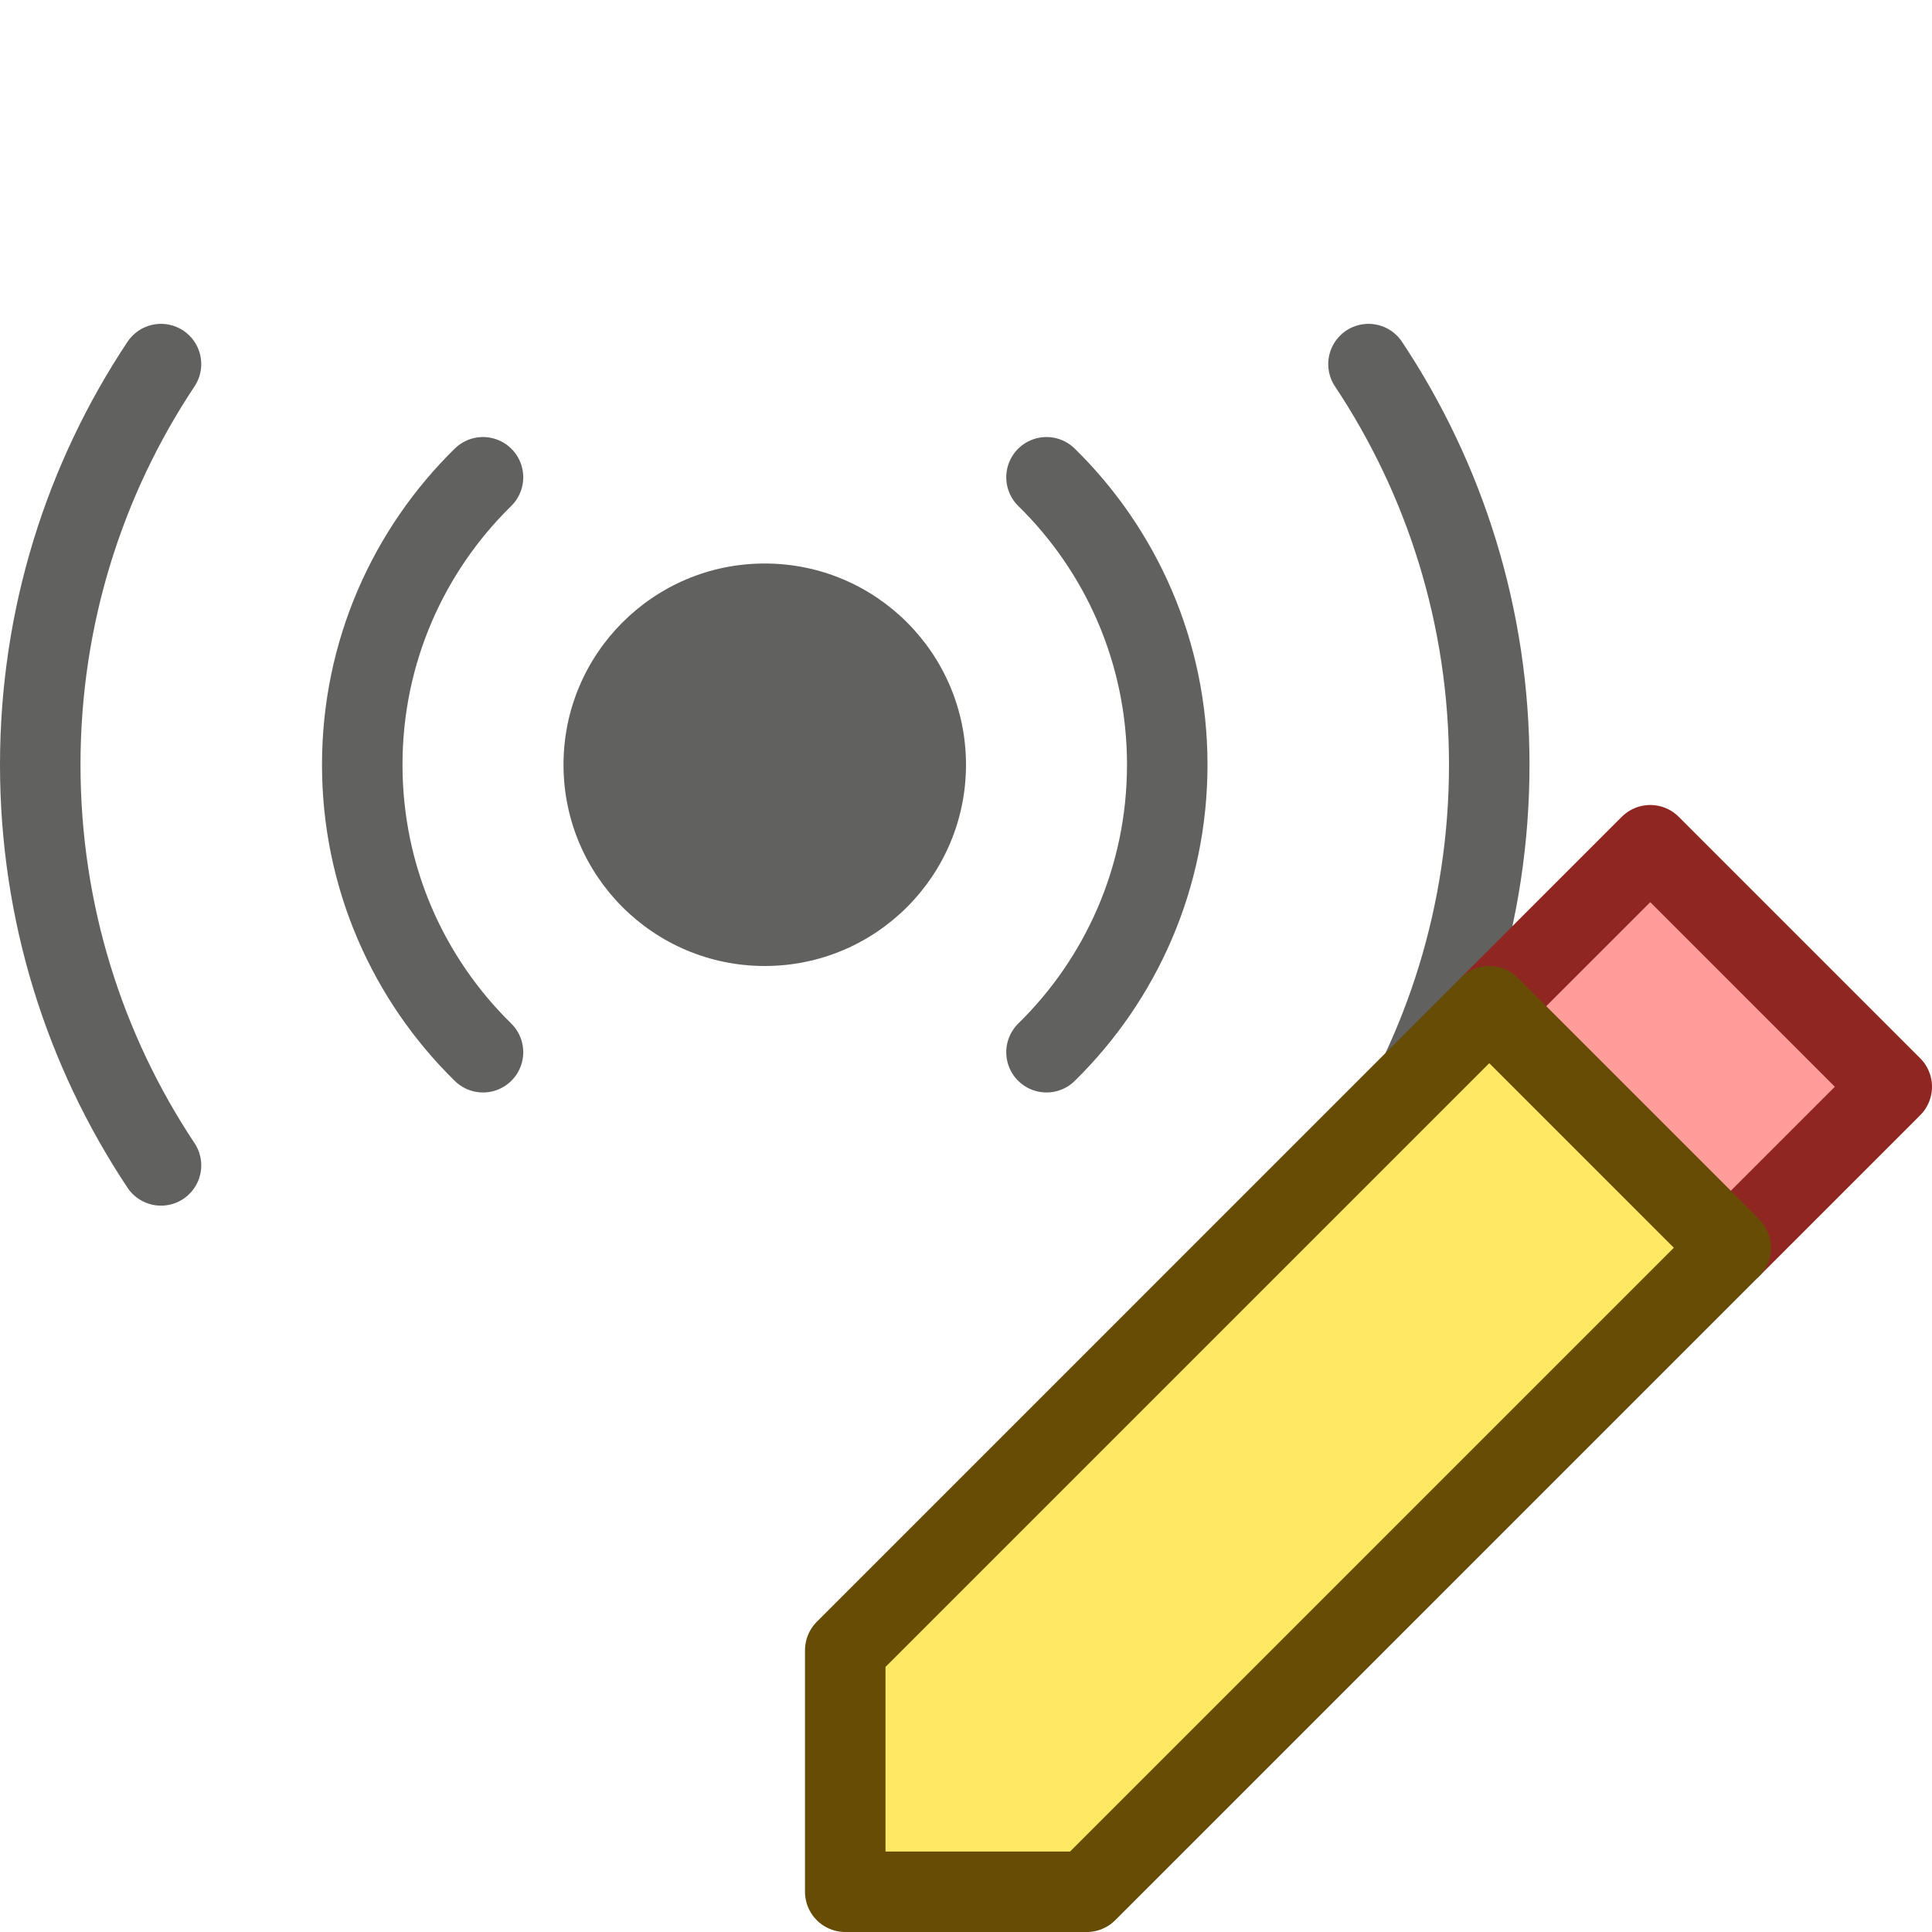 <svg width="24" height="24" viewBox="0 0 24 24" fill="none" xmlns="http://www.w3.org/2000/svg">
<path d="M6 5.929C5.074 6.837 4.5 8.101 4.5 9.5C4.5 10.899 5.074 12.163 6 13.071M13 5.929C13.926 6.837 14.5 8.101 14.5 9.5C14.5 10.899 13.926 12.163 13 13.071M2 4.523C1.052 5.949 0.5 7.66 0.5 9.5C0.5 11.34 1.052 13.051 2 14.477M17 4.523C17.948 5.949 18.5 7.66 18.5 9.5C18.5 11.34 17.948 13.051 17 14.477" stroke="#616160" stroke-linecap="round"/>
<circle cx="9.5" cy="9.5" r="2.5" fill="#616160"/>
<path d="M21.5 15.5L18.5 12.5L20.5 10.5L23.5 13.5L21.5 15.5Z" fill="#FF9D9A" stroke="#902622" stroke-linejoin="round"/>
<path d="M21.5 15.5L13.5 23.5H10.5V20.5L18.5 12.5L21.5 15.5Z" fill="#FFE864" stroke="#674C06" stroke-linejoin="round"/>
</svg>
